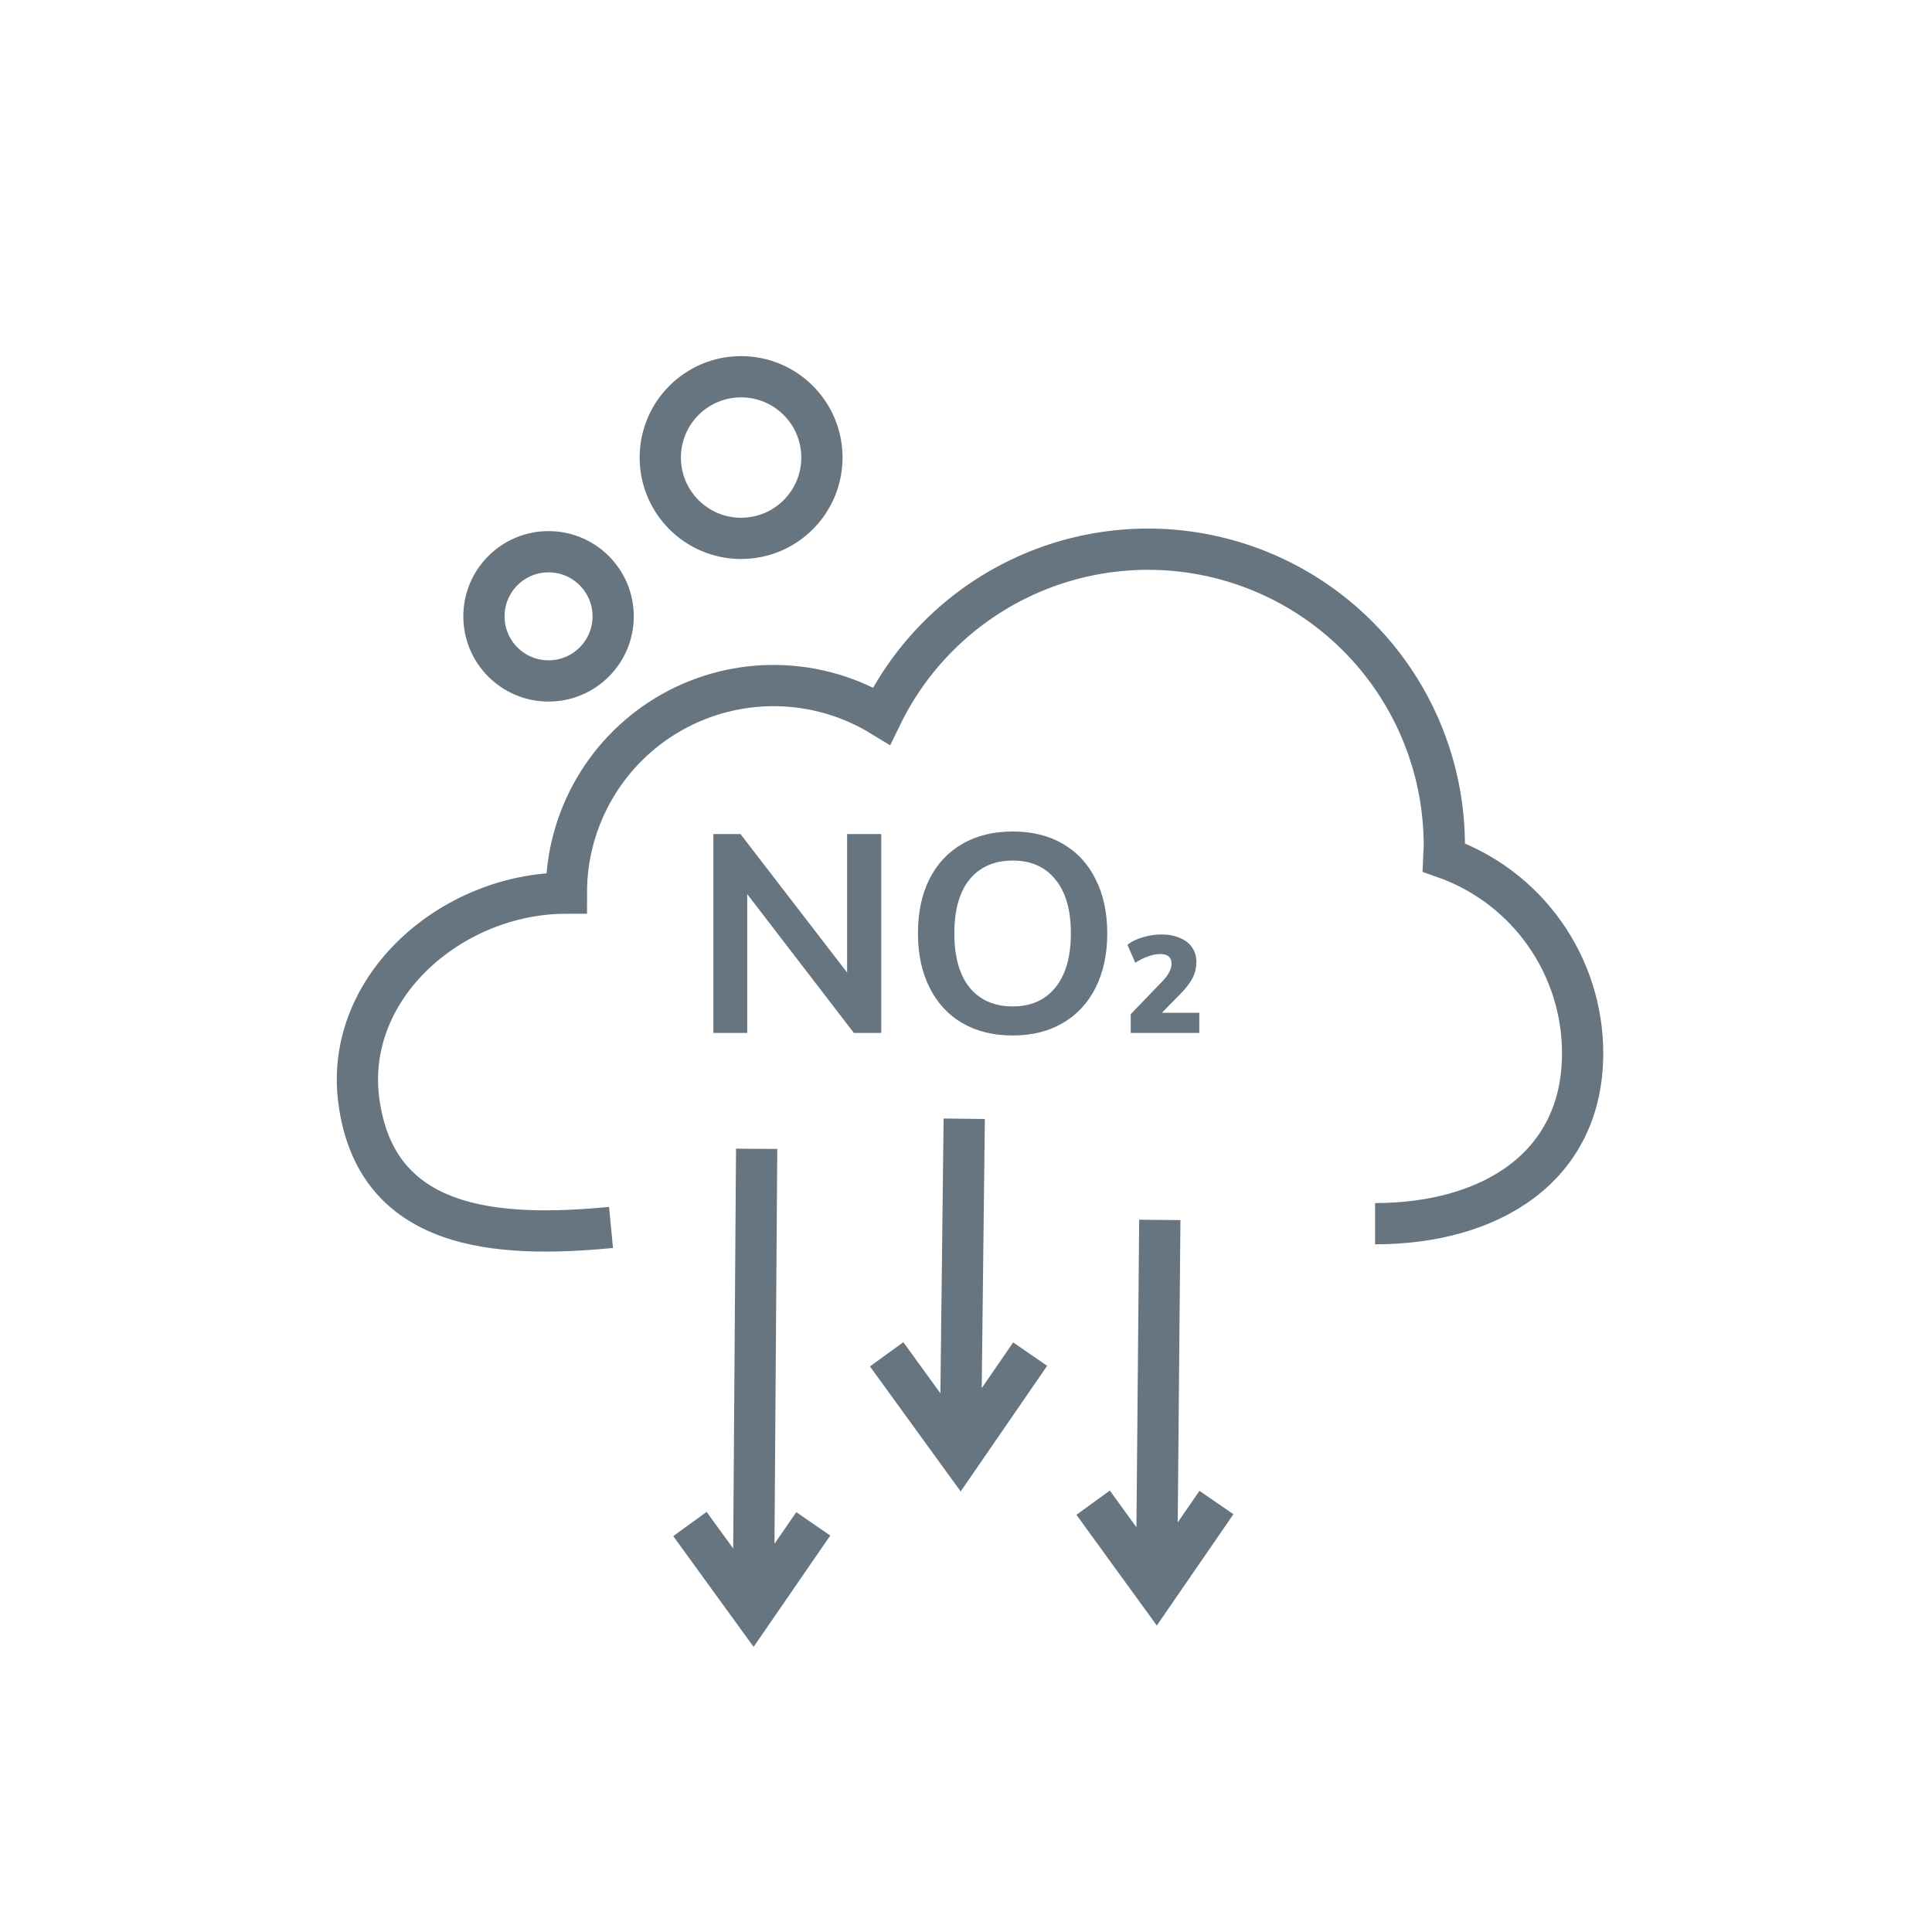 <svg width="200" height="200" viewBox="0 0 200 200" fill="none" xmlns="http://www.w3.org/2000/svg">
<mask id="mask0_3604_39965" style="mask-type:alpha" maskUnits="userSpaceOnUse" x="0" y="0" width="200" height="200">
<rect width="200" height="200" fill="#D9D9D9"/>
</mask>
<g mask="url(#mask0_3604_39965)">
<path d="M63.254 127.065C51.386 128.204 38.915 127.39 37.143 113.938C35.602 102.174 46.762 92.455 58.63 92.455C58.623 88.642 59.633 84.896 61.556 81.604C63.478 78.311 66.244 75.59 69.567 73.721C72.891 71.852 76.653 70.903 80.465 70.972C84.277 71.04 88.002 72.123 91.257 74.11C94.292 67.869 99.354 62.842 105.615 59.85C111.876 56.858 118.967 56.077 125.729 57.636C132.492 59.194 138.526 62.999 142.846 68.43C147.166 73.861 149.517 80.596 149.515 87.535C149.515 87.951 149.469 88.353 149.453 88.762C153.654 90.232 157.294 92.972 159.87 96.601C162.446 100.231 163.831 104.571 163.833 109.022C163.833 120.886 154.214 126.676 142.346 126.676" stroke="#677580" stroke-width="4.27" stroke-miterlimit="10"/>
<path d="M76.718 55.732C81.338 55.732 85.084 51.987 85.084 47.366C85.084 42.746 81.338 39 76.718 39C72.097 39 68.352 42.746 68.352 47.366C68.352 51.987 72.097 55.732 76.718 55.732Z" stroke="#677580" stroke-width="4.27" stroke-miterlimit="10"/>
<path d="M56.786 70.492C60.48 70.492 63.474 67.497 63.474 63.803C63.474 60.109 60.48 57.115 56.786 57.115C53.092 57.115 50.098 60.109 50.098 63.803C50.098 67.497 53.092 70.492 56.786 70.492Z" stroke="#677580" stroke-width="4.27" stroke-miterlimit="10"/>
<path d="M87.693 86.339H91.227V106.93H88.394L77.353 92.56V106.93H73.849V86.339H76.653L87.693 100.68V86.339ZM104.839 107.193C102.834 107.193 101.091 106.764 99.611 105.908C98.151 105.051 97.021 103.824 96.223 102.228C95.425 100.631 95.026 98.762 95.026 96.62C95.026 94.478 95.415 92.619 96.194 91.041C96.992 89.445 98.131 88.218 99.611 87.361C101.091 86.505 102.834 86.076 104.839 86.076C106.845 86.076 108.578 86.505 110.038 87.361C111.518 88.218 112.647 89.445 113.426 91.041C114.224 92.619 114.623 94.478 114.623 96.62C114.623 98.762 114.224 100.631 113.426 102.228C112.628 103.824 111.489 105.051 110.009 105.908C108.548 106.764 106.825 107.193 104.839 107.193ZM104.839 104.184C106.728 104.184 108.198 103.532 109.249 102.228C110.32 100.923 110.856 99.054 110.856 96.62C110.856 94.186 110.32 92.326 109.249 91.041C108.198 89.737 106.728 89.085 104.839 89.085C102.931 89.085 101.441 89.737 100.37 91.041C99.319 92.326 98.793 94.186 98.793 96.62C98.793 99.054 99.319 100.923 100.37 102.228C101.441 103.532 102.931 104.184 104.839 104.184ZM124.148 104.845V106.93H117.052V104.988L120.336 101.575C120.964 100.919 121.278 100.314 121.278 99.762C121.278 99.096 120.883 98.762 120.093 98.762C119.712 98.762 119.298 98.843 118.851 99.005C118.413 99.157 117.97 99.376 117.523 99.662L116.709 97.806C117.109 97.482 117.628 97.225 118.265 97.035C118.913 96.835 119.57 96.735 120.236 96.735C120.959 96.735 121.592 96.854 122.135 97.092C122.687 97.32 123.111 97.649 123.406 98.077C123.701 98.505 123.848 99.005 123.848 99.576C123.848 100.157 123.729 100.69 123.492 101.176C123.263 101.651 122.868 102.185 122.306 102.775L120.279 104.845H124.148Z" fill="#677580"/>
<path d="M78.328 118.925L78.003 164.819C78.006 164.959 77.964 165.097 77.882 165.211C77.801 165.325 77.684 165.41 77.55 165.452C77.417 165.495 77.273 165.493 77.14 165.446C77.007 165.4 76.894 165.312 76.815 165.195L71.422 157.764L77.967 166.786L84.189 157.748" stroke="#677580" stroke-width="4.27" stroke-miterlimit="10"/>
<path d="M99.817 115.813L99.437 148.405C99.435 148.565 99.383 148.721 99.287 148.85C99.191 148.979 99.057 149.074 98.904 149.123C98.75 149.171 98.586 149.17 98.433 149.119C98.281 149.068 98.148 148.97 98.055 148.839L91.785 140.197L99.402 150.696L106.642 140.178" stroke="#677580" stroke-width="4.27" stroke-miterlimit="10"/>
<path d="M120.063 126.285L119.738 162.606C119.742 162.747 119.701 162.886 119.619 163.001C119.537 163.116 119.42 163.202 119.285 163.244C119.15 163.287 119.005 163.284 118.872 163.237C118.739 163.19 118.625 163.1 118.547 162.982L113.16 155.557L119.706 164.576L125.927 155.541" stroke="#677580" stroke-width="4.27" stroke-miterlimit="10"/>
</g>
</svg>
